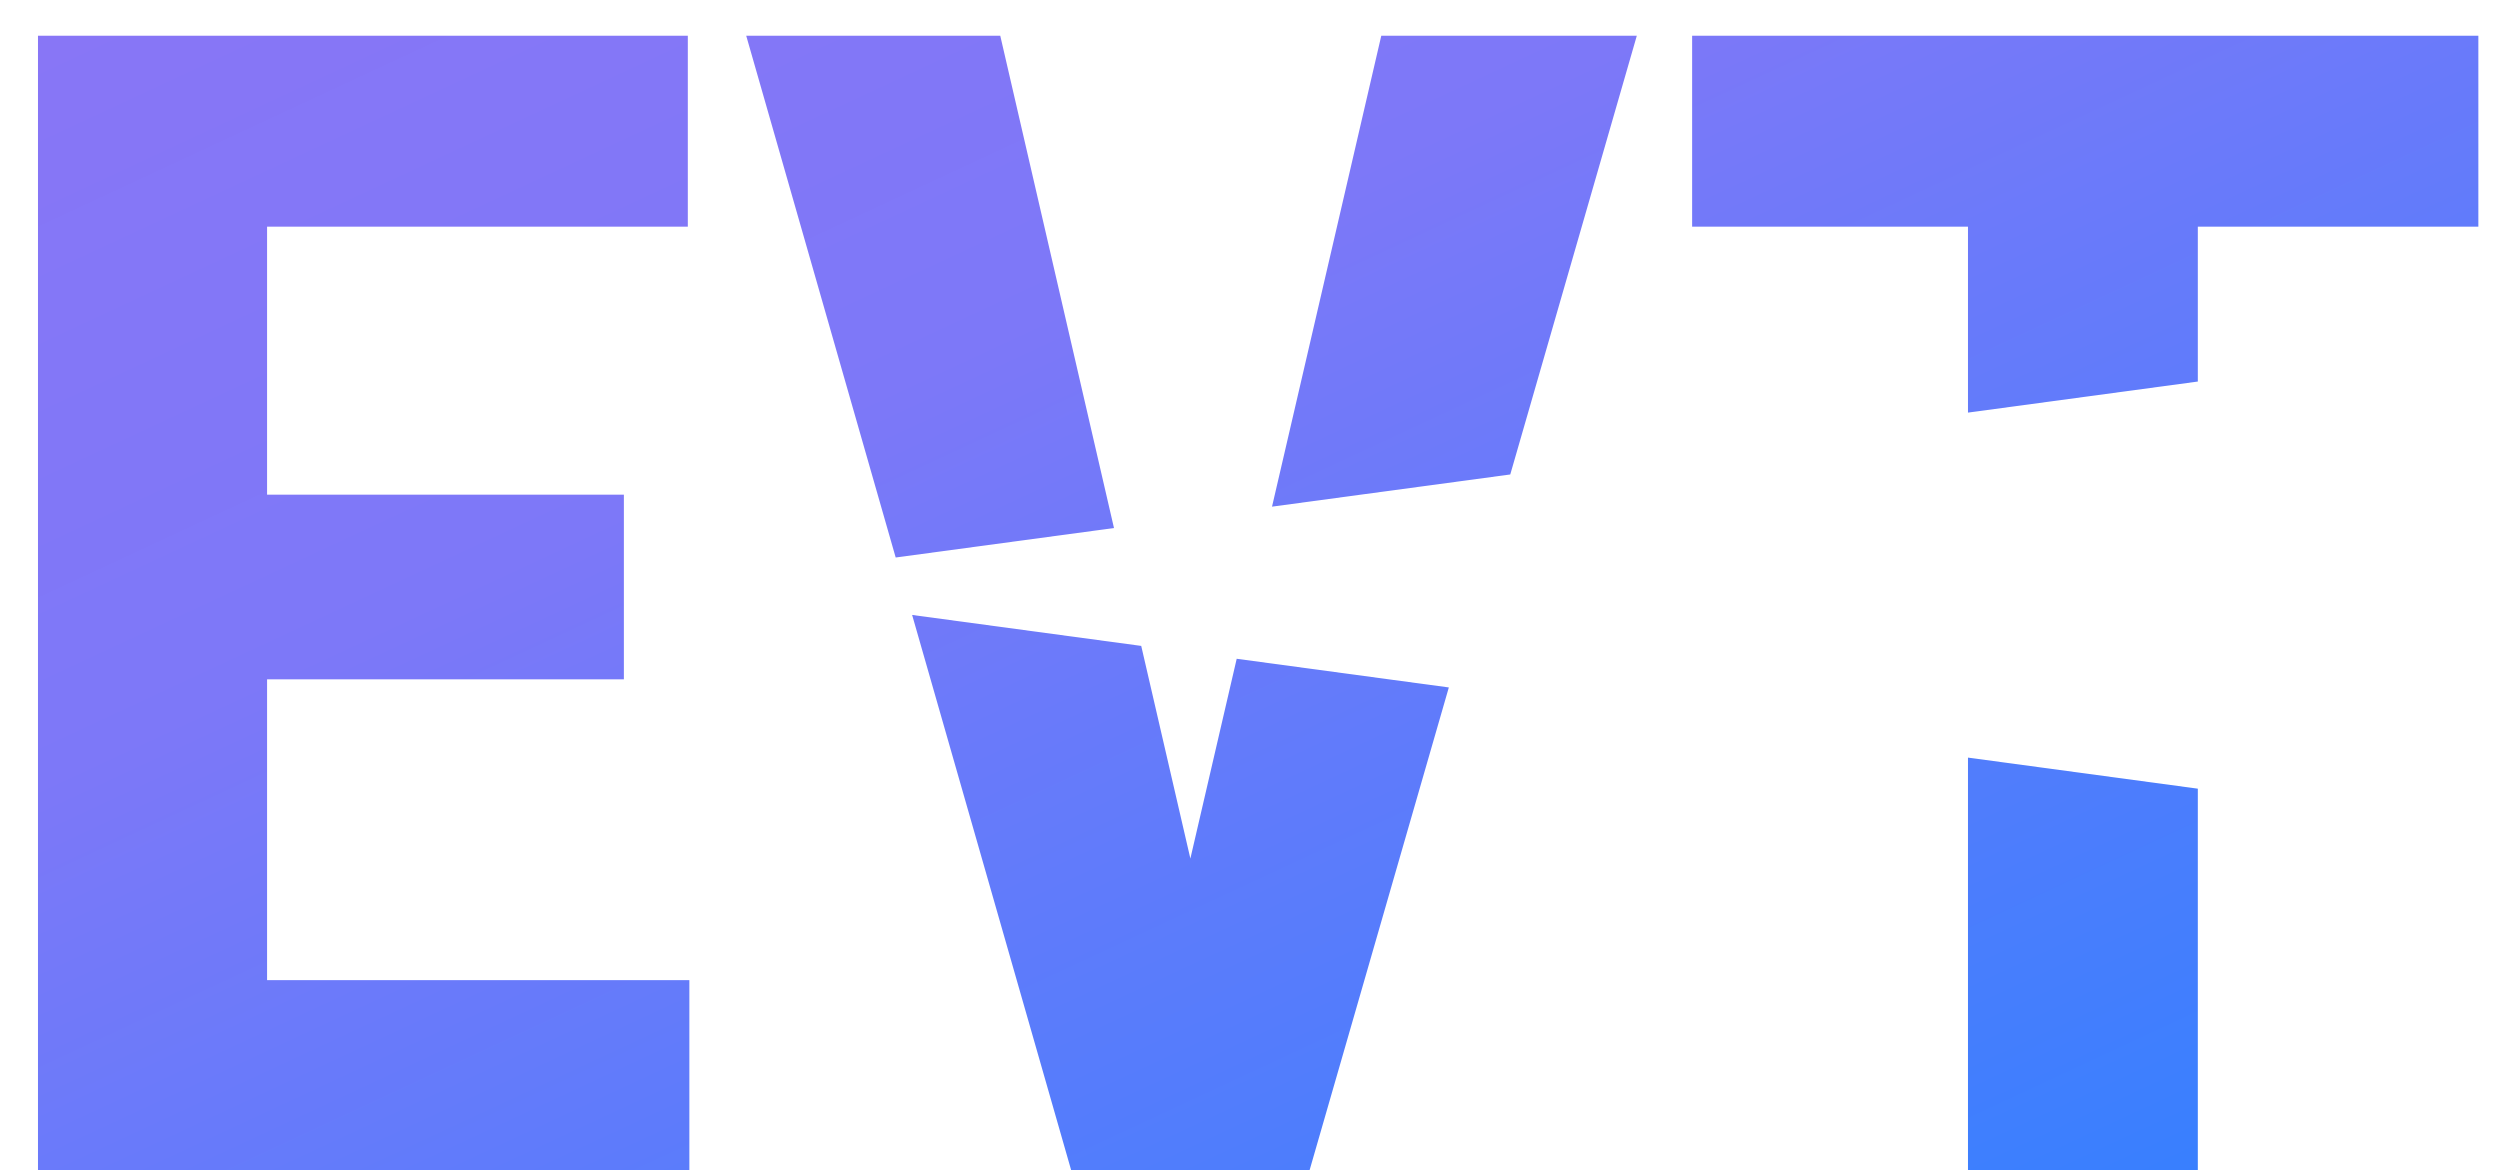 <?xml version="1.0" encoding="UTF-8"?>
<svg width="47px" height="22px" viewBox="0 0 47 22" version="1.1" xmlns="http://www.w3.org/2000/svg" xmlns:xlink="http://www.w3.org/1999/xlink">
    <!-- Generator: Sketch 42 (36781) - http://www.bohemiancoding.com/sketch -->
    <title>logo</title>
    <desc>Created with Sketch.</desc>
    <defs>
        <linearGradient x1="0%" y1="0%" x2="100%" y2="100%" id="linearGradient-1">
            <stop stop-color="#8876F6" offset="0%"></stop>
            <stop stop-color="#7D78F8" offset="32.842%"></stop>
            <stop stop-color="#3280FF" offset="100%"></stop>
        </linearGradient>
    </defs>
    <g id="Page-1" stroke="none" stroke-width="1" fill="none" fill-rule="evenodd">
        <g id="Artboard-5" transform="translate(-20, -24)" fill="url(#linearGradient-1)">
            <path d="M43.25,36.385 L42.379,40.141 L41.455,36.143 L37.148,35.561 L40.138,46 L44.62,46 L47.238,36.924 L43.25,36.385 Z M43.914,33.525 L45.968,24.672 L50.772,24.672 L48.393,32.92 L43.914,33.525 Z M36.839,34.481 L34.029,24.672 L38.805,24.672 L40.943,33.927 L36.839,34.481 Z M61.319,31.173 L61.319,28.261 L66.593,28.261 L66.593,24.672 L51.812,24.672 L51.812,28.261 L56.998,28.261 L56.998,31.757 L61.319,31.173 Z M61.319,38.827 L61.319,46 L56.998,46 L56.998,38.243 L61.319,38.827 Z M31.729,36.771 L25.021,36.771 L25.021,42.426 L32.96,42.426 L32.96,46 L20.714,46 L20.714,24.672 L32.931,24.672 L32.931,28.261 L25.021,28.261 L25.021,33.3 L31.729,33.3 L31.729,36.771 Z" id="Combined-Shape"></path>
        </g>
    </g>
</svg>